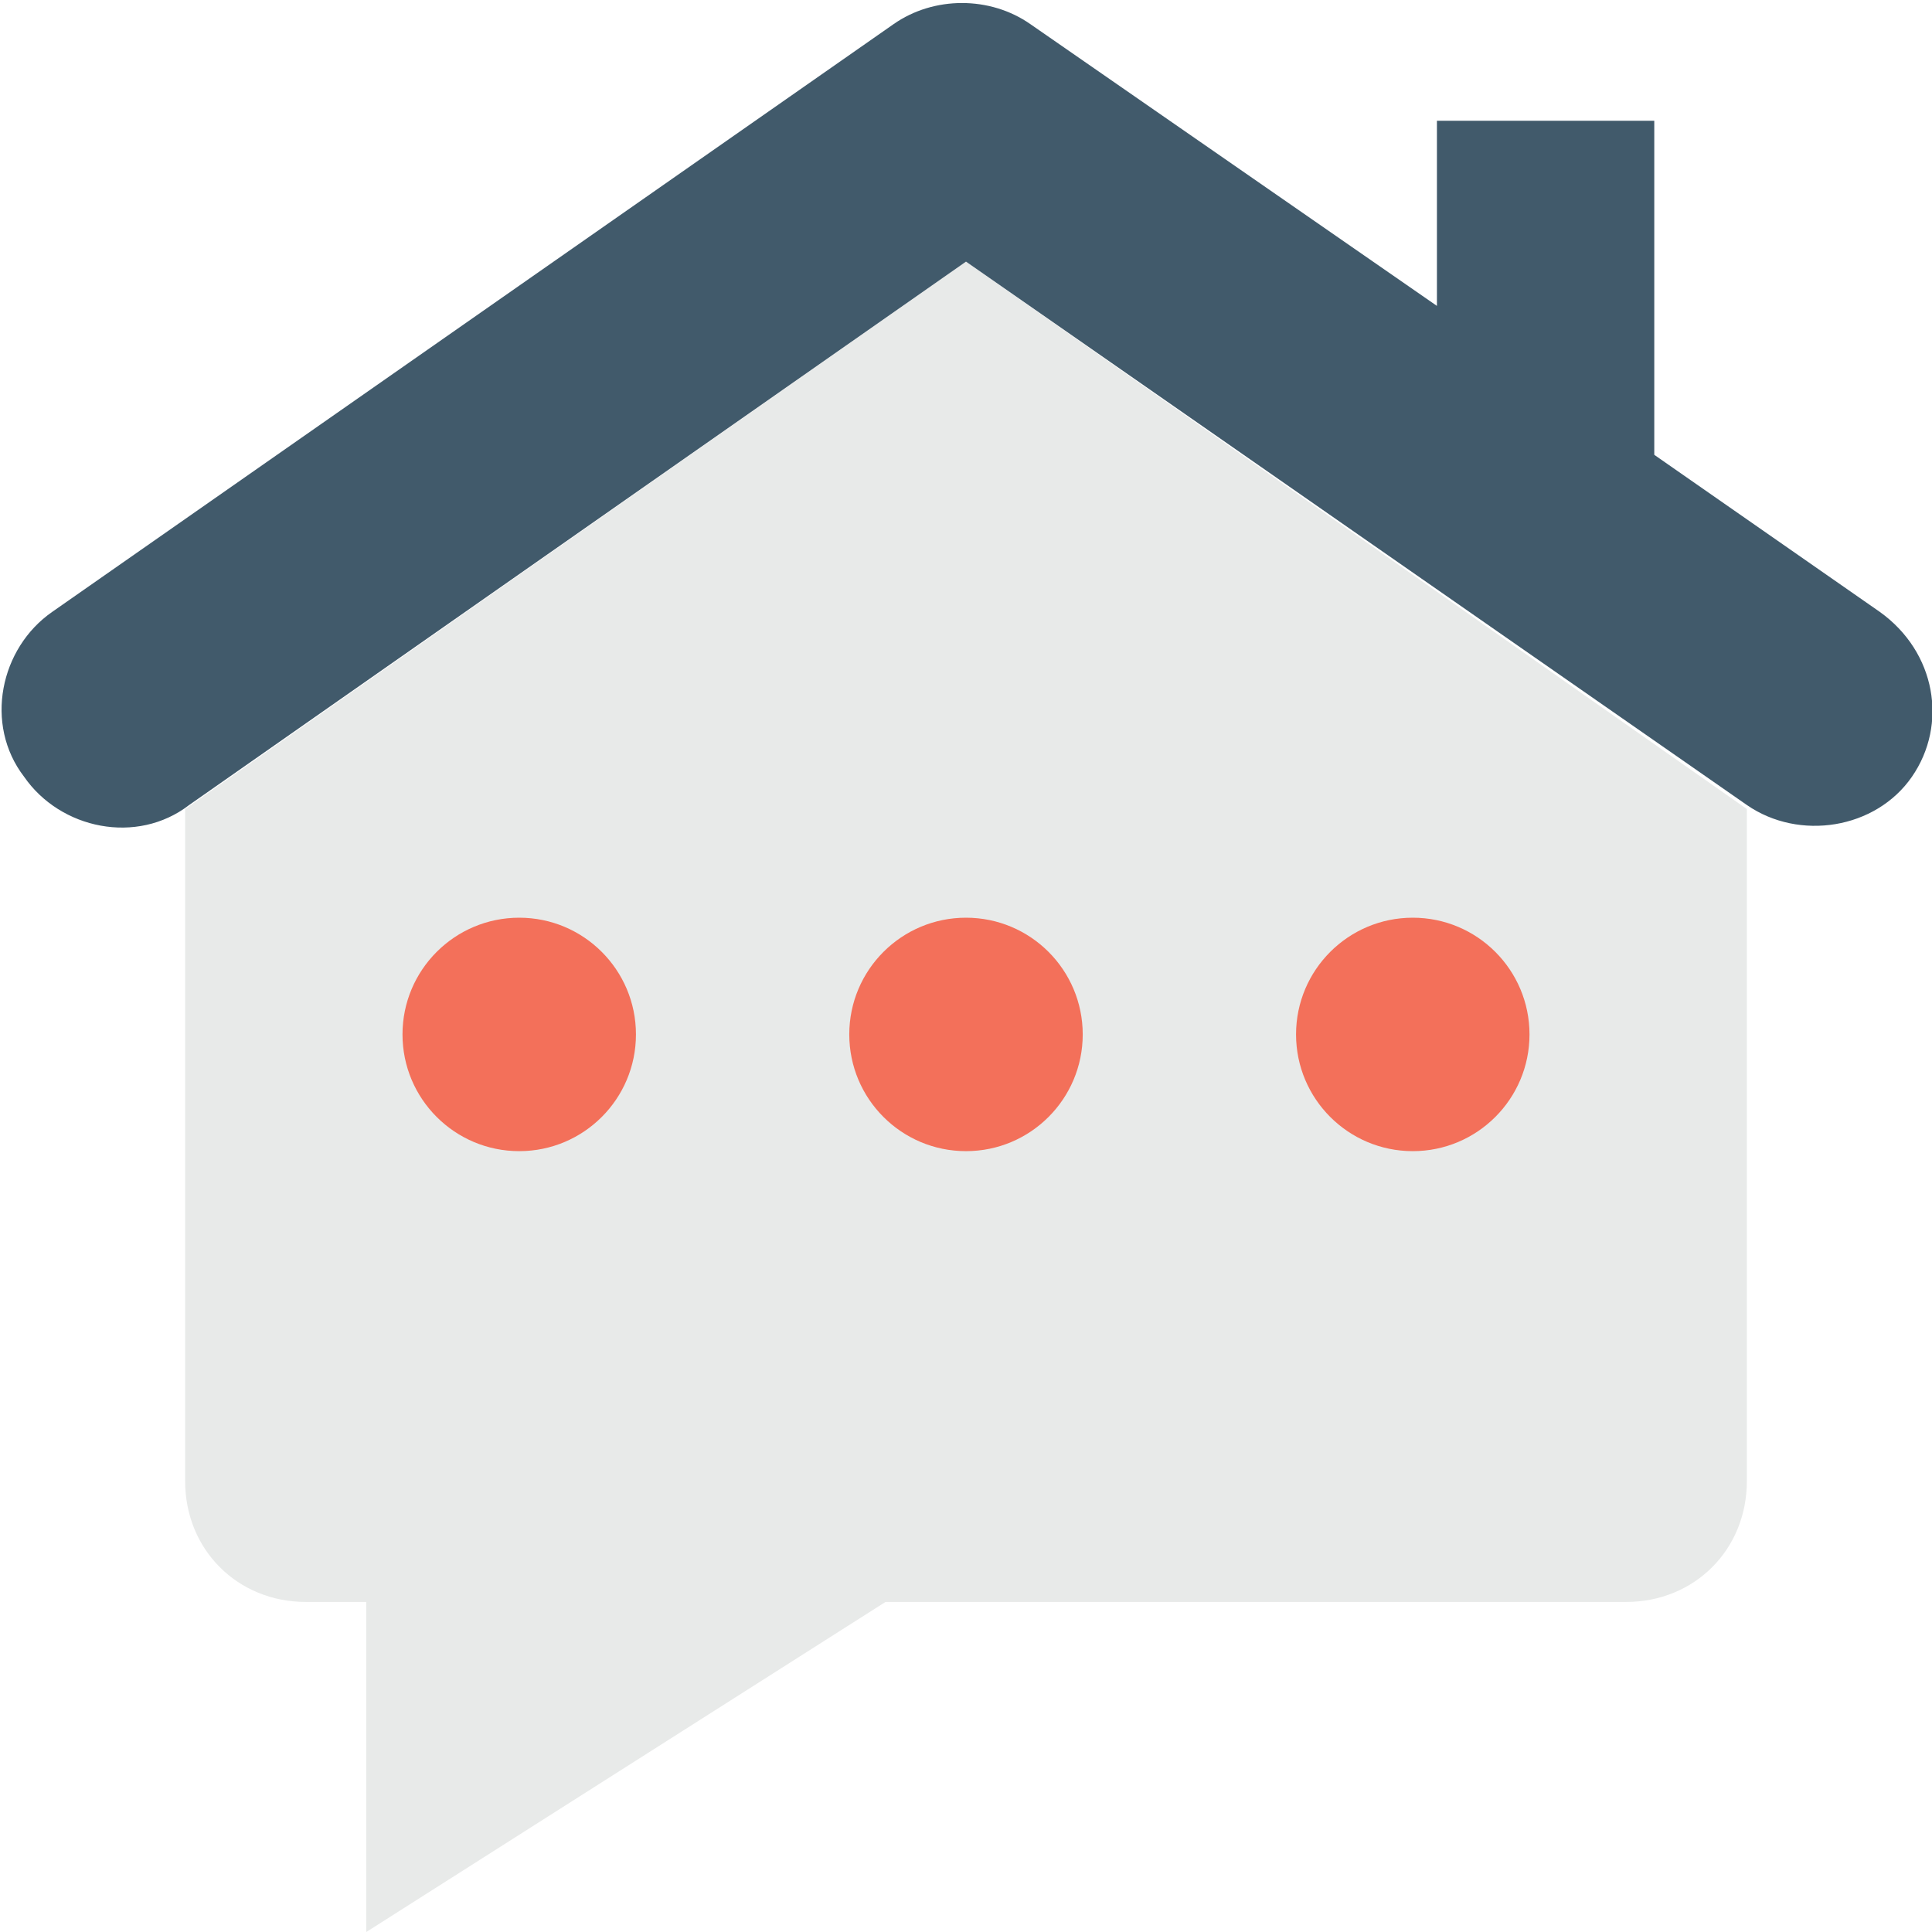 <?xml version="1.0" encoding="utf-8"?>
<!-- Generator: Adobe Illustrator 18.0.0, SVG Export Plug-In . SVG Version: 6.00 Build 0)  -->
<!DOCTYPE svg PUBLIC "-//W3C//DTD SVG 1.1//EN" "http://www.w3.org/Graphics/SVG/1.1/DTD/svg11.dtd">
<svg version="1.1" id="Layer_1" xmlns="http://www.w3.org/2000/svg" xmlns:xlink="http://www.w3.org/1999/xlink" x="0px" y="0px"
	 viewBox="0 0 48 48" enable-background="new 0 0 48 48" xml:space="preserve">
<g>
	<g>
		<g>
			<path fill="#E8EAE9" d="M24,6.5L4.6,20.1v16.7c0,1.7,1.3,3,3,3h1.5V48L22,39.8h18.4c1.7,0,3-1.3,3-3V20.1L24,6.5z"/>
			<g>
				<circle fill="#F3705A" cx="12.9" cy="25.7" r="2.9"/>
				<circle fill="#F3705A" cx="24" cy="25.7" r="2.9"/>
				<circle fill="#F3705A" cx="35.1" cy="25.7" r="2.9"/>
			</g>
		</g>
	</g>
	<path fill="#415A6B" d="M46.7,15.2l-5.6-3.9V3h-5.4v4.6l-10.1-7c-1-0.7-2.4-0.7-3.4,0L1.3,15.2C0,16.1-0.4,18,0.6,19.3l0,0
		C1.5,20.6,3.4,21,4.7,20L24,6.5L43.4,20c1.3,0.9,3.2,0.6,4.1-0.7C48.4,18,48.1,16.2,46.7,15.2z"/>
</g>
</svg>
